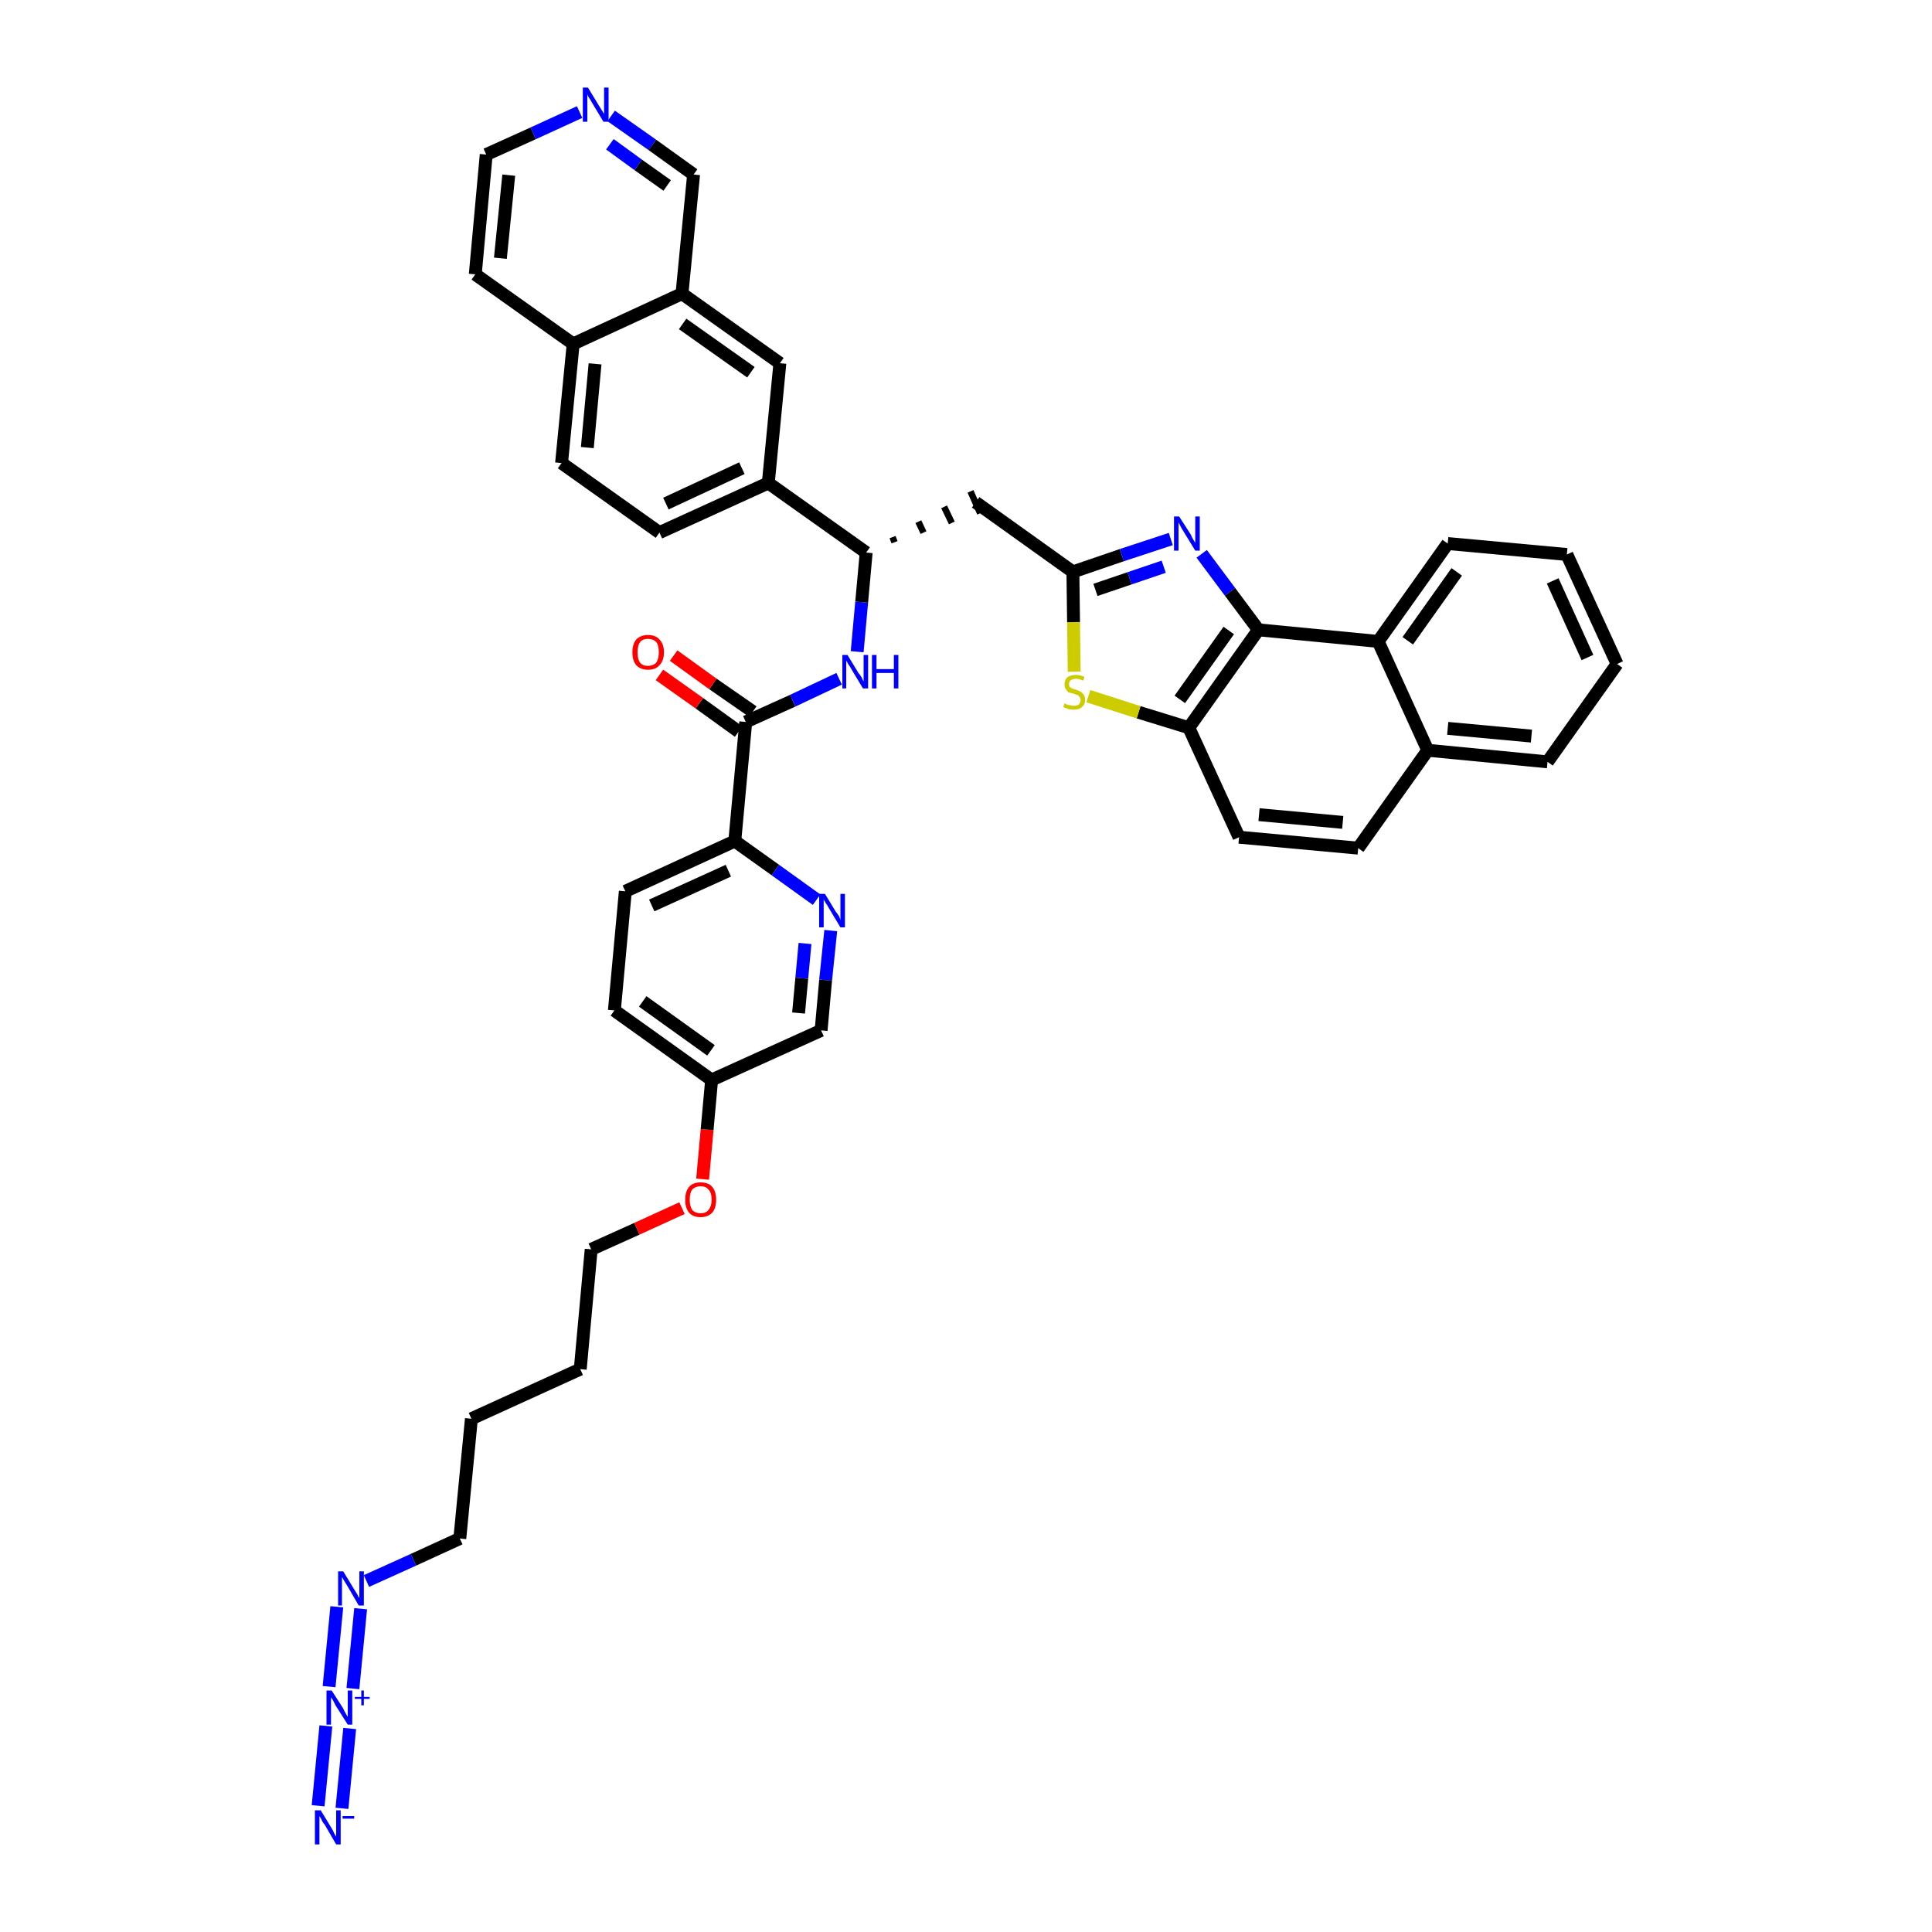 <?xml version='1.0' encoding='iso-8859-1'?>
<svg version='1.1' baseProfile='full'
              xmlns='http://www.w3.org/2000/svg'
                      xmlns:rdkit='http://www.rdkit.org/xml'
                      xmlns:xlink='http://www.w3.org/1999/xlink'
                  xml:space='preserve'
width='300px' height='300px' viewBox='0 0 300 300'>
<!-- END OF HEADER -->
<path class='bond-0 atom-0 atom-1' d='M 53.1,280.8 L 54.3,268.4' style='fill:none;fill-rule:evenodd;stroke:#0000FF;stroke-width:2.0px;stroke-linecap:butt;stroke-linejoin:miter;stroke-opacity:1' />
<path class='bond-0 atom-0 atom-1' d='M 49.4,280.4 L 50.6,268.0' style='fill:none;fill-rule:evenodd;stroke:#0000FF;stroke-width:2.0px;stroke-linecap:butt;stroke-linejoin:miter;stroke-opacity:1' />
<path class='bond-1 atom-1 atom-2' d='M 54.8,262.2 L 56.0,249.8' style='fill:none;fill-rule:evenodd;stroke:#0000FF;stroke-width:2.0px;stroke-linecap:butt;stroke-linejoin:miter;stroke-opacity:1' />
<path class='bond-1 atom-1 atom-2' d='M 51.1,261.9 L 52.3,249.5' style='fill:none;fill-rule:evenodd;stroke:#0000FF;stroke-width:2.0px;stroke-linecap:butt;stroke-linejoin:miter;stroke-opacity:1' />
<path class='bond-2 atom-2 atom-3' d='M 56.9,245.5 L 64.2,242.2' style='fill:none;fill-rule:evenodd;stroke:#0000FF;stroke-width:2.0px;stroke-linecap:butt;stroke-linejoin:miter;stroke-opacity:1' />
<path class='bond-2 atom-2 atom-3' d='M 64.2,242.2 L 71.4,238.9' style='fill:none;fill-rule:evenodd;stroke:#000000;stroke-width:2.0px;stroke-linecap:butt;stroke-linejoin:miter;stroke-opacity:1' />
<path class='bond-3 atom-3 atom-4' d='M 71.4,238.9 L 73.2,220.3' style='fill:none;fill-rule:evenodd;stroke:#000000;stroke-width:2.0px;stroke-linecap:butt;stroke-linejoin:miter;stroke-opacity:1' />
<path class='bond-4 atom-4 atom-5' d='M 73.2,220.3 L 90.1,212.6' style='fill:none;fill-rule:evenodd;stroke:#000000;stroke-width:2.0px;stroke-linecap:butt;stroke-linejoin:miter;stroke-opacity:1' />
<path class='bond-5 atom-5 atom-6' d='M 90.1,212.6 L 91.8,194.0' style='fill:none;fill-rule:evenodd;stroke:#000000;stroke-width:2.0px;stroke-linecap:butt;stroke-linejoin:miter;stroke-opacity:1' />
<path class='bond-6 atom-6 atom-7' d='M 91.8,194.0 L 98.9,190.8' style='fill:none;fill-rule:evenodd;stroke:#000000;stroke-width:2.0px;stroke-linecap:butt;stroke-linejoin:miter;stroke-opacity:1' />
<path class='bond-6 atom-6 atom-7' d='M 98.9,190.8 L 105.9,187.6' style='fill:none;fill-rule:evenodd;stroke:#FF0000;stroke-width:2.0px;stroke-linecap:butt;stroke-linejoin:miter;stroke-opacity:1' />
<path class='bond-7 atom-7 atom-8' d='M 109.1,183.1 L 109.8,175.4' style='fill:none;fill-rule:evenodd;stroke:#FF0000;stroke-width:2.0px;stroke-linecap:butt;stroke-linejoin:miter;stroke-opacity:1' />
<path class='bond-7 atom-7 atom-8' d='M 109.8,175.4 L 110.5,167.7' style='fill:none;fill-rule:evenodd;stroke:#000000;stroke-width:2.0px;stroke-linecap:butt;stroke-linejoin:miter;stroke-opacity:1' />
<path class='bond-8 atom-8 atom-9' d='M 110.5,167.7 L 95.4,156.9' style='fill:none;fill-rule:evenodd;stroke:#000000;stroke-width:2.0px;stroke-linecap:butt;stroke-linejoin:miter;stroke-opacity:1' />
<path class='bond-8 atom-8 atom-9' d='M 110.4,163.1 L 99.8,155.5' style='fill:none;fill-rule:evenodd;stroke:#000000;stroke-width:2.0px;stroke-linecap:butt;stroke-linejoin:miter;stroke-opacity:1' />
<path class='bond-41 atom-41 atom-8' d='M 127.5,160.0 L 110.5,167.7' style='fill:none;fill-rule:evenodd;stroke:#000000;stroke-width:2.0px;stroke-linecap:butt;stroke-linejoin:miter;stroke-opacity:1' />
<path class='bond-9 atom-9 atom-10' d='M 95.4,156.9 L 97.1,138.4' style='fill:none;fill-rule:evenodd;stroke:#000000;stroke-width:2.0px;stroke-linecap:butt;stroke-linejoin:miter;stroke-opacity:1' />
<path class='bond-10 atom-10 atom-11' d='M 97.1,138.4 L 114.1,130.6' style='fill:none;fill-rule:evenodd;stroke:#000000;stroke-width:2.0px;stroke-linecap:butt;stroke-linejoin:miter;stroke-opacity:1' />
<path class='bond-10 atom-10 atom-11' d='M 101.2,140.6 L 113.1,135.2' style='fill:none;fill-rule:evenodd;stroke:#000000;stroke-width:2.0px;stroke-linecap:butt;stroke-linejoin:miter;stroke-opacity:1' />
<path class='bond-11 atom-11 atom-12' d='M 114.1,130.6 L 115.8,112.1' style='fill:none;fill-rule:evenodd;stroke:#000000;stroke-width:2.0px;stroke-linecap:butt;stroke-linejoin:miter;stroke-opacity:1' />
<path class='bond-39 atom-11 atom-40' d='M 114.1,130.6 L 120.4,135.1' style='fill:none;fill-rule:evenodd;stroke:#000000;stroke-width:2.0px;stroke-linecap:butt;stroke-linejoin:miter;stroke-opacity:1' />
<path class='bond-39 atom-11 atom-40' d='M 120.4,135.1 L 126.8,139.7' style='fill:none;fill-rule:evenodd;stroke:#0000FF;stroke-width:2.0px;stroke-linecap:butt;stroke-linejoin:miter;stroke-opacity:1' />
<path class='bond-12 atom-12 atom-13' d='M 116.9,110.5 L 110.7,106.2' style='fill:none;fill-rule:evenodd;stroke:#000000;stroke-width:2.0px;stroke-linecap:butt;stroke-linejoin:miter;stroke-opacity:1' />
<path class='bond-12 atom-12 atom-13' d='M 110.7,106.2 L 104.6,101.8' style='fill:none;fill-rule:evenodd;stroke:#FF0000;stroke-width:2.0px;stroke-linecap:butt;stroke-linejoin:miter;stroke-opacity:1' />
<path class='bond-12 atom-12 atom-13' d='M 114.7,113.6 L 108.6,109.2' style='fill:none;fill-rule:evenodd;stroke:#000000;stroke-width:2.0px;stroke-linecap:butt;stroke-linejoin:miter;stroke-opacity:1' />
<path class='bond-12 atom-12 atom-13' d='M 108.6,109.2 L 102.4,104.8' style='fill:none;fill-rule:evenodd;stroke:#FF0000;stroke-width:2.0px;stroke-linecap:butt;stroke-linejoin:miter;stroke-opacity:1' />
<path class='bond-13 atom-12 atom-14' d='M 115.8,112.1 L 123.1,108.8' style='fill:none;fill-rule:evenodd;stroke:#000000;stroke-width:2.0px;stroke-linecap:butt;stroke-linejoin:miter;stroke-opacity:1' />
<path class='bond-13 atom-12 atom-14' d='M 123.1,108.8 L 130.3,105.4' style='fill:none;fill-rule:evenodd;stroke:#0000FF;stroke-width:2.0px;stroke-linecap:butt;stroke-linejoin:miter;stroke-opacity:1' />
<path class='bond-14 atom-14 atom-15' d='M 133.1,101.2 L 133.8,93.5' style='fill:none;fill-rule:evenodd;stroke:#0000FF;stroke-width:2.0px;stroke-linecap:butt;stroke-linejoin:miter;stroke-opacity:1' />
<path class='bond-14 atom-14 atom-15' d='M 133.8,93.5 L 134.5,85.8' style='fill:none;fill-rule:evenodd;stroke:#000000;stroke-width:2.0px;stroke-linecap:butt;stroke-linejoin:miter;stroke-opacity:1' />
<path class='bond-15 atom-15 atom-16' d='M 138.9,84.2 L 138.6,83.4' style='fill:none;fill-rule:evenodd;stroke:#000000;stroke-width:1.0px;stroke-linecap:butt;stroke-linejoin:miter;stroke-opacity:1' />
<path class='bond-15 atom-15 atom-16' d='M 143.4,82.7 L 142.6,81.0' style='fill:none;fill-rule:evenodd;stroke:#000000;stroke-width:1.0px;stroke-linecap:butt;stroke-linejoin:miter;stroke-opacity:1' />
<path class='bond-15 atom-15 atom-16' d='M 147.8,81.2 L 146.6,78.7' style='fill:none;fill-rule:evenodd;stroke:#000000;stroke-width:1.0px;stroke-linecap:butt;stroke-linejoin:miter;stroke-opacity:1' />
<path class='bond-15 atom-15 atom-16' d='M 152.2,79.7 L 150.7,76.3' style='fill:none;fill-rule:evenodd;stroke:#000000;stroke-width:1.0px;stroke-linecap:butt;stroke-linejoin:miter;stroke-opacity:1' />
<path class='bond-29 atom-15 atom-30' d='M 134.5,85.8 L 119.3,75.0' style='fill:none;fill-rule:evenodd;stroke:#000000;stroke-width:2.0px;stroke-linecap:butt;stroke-linejoin:miter;stroke-opacity:1' />
<path class='bond-16 atom-16 atom-17' d='M 151.5,78.0 L 166.6,88.8' style='fill:none;fill-rule:evenodd;stroke:#000000;stroke-width:2.0px;stroke-linecap:butt;stroke-linejoin:miter;stroke-opacity:1' />
<path class='bond-17 atom-17 atom-18' d='M 166.6,88.8 L 174.2,86.2' style='fill:none;fill-rule:evenodd;stroke:#000000;stroke-width:2.0px;stroke-linecap:butt;stroke-linejoin:miter;stroke-opacity:1' />
<path class='bond-17 atom-17 atom-18' d='M 174.2,86.2 L 181.8,83.7' style='fill:none;fill-rule:evenodd;stroke:#0000FF;stroke-width:2.0px;stroke-linecap:butt;stroke-linejoin:miter;stroke-opacity:1' />
<path class='bond-17 atom-17 atom-18' d='M 170.1,91.6 L 175.4,89.8' style='fill:none;fill-rule:evenodd;stroke:#000000;stroke-width:2.0px;stroke-linecap:butt;stroke-linejoin:miter;stroke-opacity:1' />
<path class='bond-17 atom-17 atom-18' d='M 175.4,89.8 L 180.7,88.0' style='fill:none;fill-rule:evenodd;stroke:#0000FF;stroke-width:2.0px;stroke-linecap:butt;stroke-linejoin:miter;stroke-opacity:1' />
<path class='bond-42 atom-29 atom-17' d='M 166.8,104.3 L 166.7,96.6' style='fill:none;fill-rule:evenodd;stroke:#CCCC00;stroke-width:2.0px;stroke-linecap:butt;stroke-linejoin:miter;stroke-opacity:1' />
<path class='bond-42 atom-29 atom-17' d='M 166.7,96.6 L 166.6,88.8' style='fill:none;fill-rule:evenodd;stroke:#000000;stroke-width:2.0px;stroke-linecap:butt;stroke-linejoin:miter;stroke-opacity:1' />
<path class='bond-18 atom-18 atom-19' d='M 186.6,86.0 L 191.0,91.9' style='fill:none;fill-rule:evenodd;stroke:#0000FF;stroke-width:2.0px;stroke-linecap:butt;stroke-linejoin:miter;stroke-opacity:1' />
<path class='bond-18 atom-18 atom-19' d='M 191.0,91.9 L 195.4,97.8' style='fill:none;fill-rule:evenodd;stroke:#000000;stroke-width:2.0px;stroke-linecap:butt;stroke-linejoin:miter;stroke-opacity:1' />
<path class='bond-19 atom-19 atom-20' d='M 195.4,97.8 L 184.6,113.0' style='fill:none;fill-rule:evenodd;stroke:#000000;stroke-width:2.0px;stroke-linecap:butt;stroke-linejoin:miter;stroke-opacity:1' />
<path class='bond-19 atom-19 atom-20' d='M 190.8,97.9 L 183.2,108.6' style='fill:none;fill-rule:evenodd;stroke:#000000;stroke-width:2.0px;stroke-linecap:butt;stroke-linejoin:miter;stroke-opacity:1' />
<path class='bond-44 atom-28 atom-19' d='M 214.0,99.6 L 195.4,97.8' style='fill:none;fill-rule:evenodd;stroke:#000000;stroke-width:2.0px;stroke-linecap:butt;stroke-linejoin:miter;stroke-opacity:1' />
<path class='bond-20 atom-20 atom-21' d='M 184.6,113.0 L 192.4,130.0' style='fill:none;fill-rule:evenodd;stroke:#000000;stroke-width:2.0px;stroke-linecap:butt;stroke-linejoin:miter;stroke-opacity:1' />
<path class='bond-28 atom-20 atom-29' d='M 184.6,113.0 L 176.8,110.6' style='fill:none;fill-rule:evenodd;stroke:#000000;stroke-width:2.0px;stroke-linecap:butt;stroke-linejoin:miter;stroke-opacity:1' />
<path class='bond-28 atom-20 atom-29' d='M 176.8,110.6 L 169.0,108.1' style='fill:none;fill-rule:evenodd;stroke:#CCCC00;stroke-width:2.0px;stroke-linecap:butt;stroke-linejoin:miter;stroke-opacity:1' />
<path class='bond-21 atom-21 atom-22' d='M 192.4,130.0 L 210.9,131.7' style='fill:none;fill-rule:evenodd;stroke:#000000;stroke-width:2.0px;stroke-linecap:butt;stroke-linejoin:miter;stroke-opacity:1' />
<path class='bond-21 atom-21 atom-22' d='M 195.5,126.5 L 208.5,127.7' style='fill:none;fill-rule:evenodd;stroke:#000000;stroke-width:2.0px;stroke-linecap:butt;stroke-linejoin:miter;stroke-opacity:1' />
<path class='bond-22 atom-22 atom-23' d='M 210.9,131.7 L 221.7,116.5' style='fill:none;fill-rule:evenodd;stroke:#000000;stroke-width:2.0px;stroke-linecap:butt;stroke-linejoin:miter;stroke-opacity:1' />
<path class='bond-23 atom-23 atom-24' d='M 221.7,116.5 L 240.3,118.3' style='fill:none;fill-rule:evenodd;stroke:#000000;stroke-width:2.0px;stroke-linecap:butt;stroke-linejoin:miter;stroke-opacity:1' />
<path class='bond-23 atom-23 atom-24' d='M 224.8,113.1 L 237.8,114.3' style='fill:none;fill-rule:evenodd;stroke:#000000;stroke-width:2.0px;stroke-linecap:butt;stroke-linejoin:miter;stroke-opacity:1' />
<path class='bond-46 atom-28 atom-23' d='M 214.0,99.6 L 221.7,116.5' style='fill:none;fill-rule:evenodd;stroke:#000000;stroke-width:2.0px;stroke-linecap:butt;stroke-linejoin:miter;stroke-opacity:1' />
<path class='bond-24 atom-24 atom-25' d='M 240.3,118.3 L 251.1,103.1' style='fill:none;fill-rule:evenodd;stroke:#000000;stroke-width:2.0px;stroke-linecap:butt;stroke-linejoin:miter;stroke-opacity:1' />
<path class='bond-25 atom-25 atom-26' d='M 251.1,103.1 L 243.3,86.1' style='fill:none;fill-rule:evenodd;stroke:#000000;stroke-width:2.0px;stroke-linecap:butt;stroke-linejoin:miter;stroke-opacity:1' />
<path class='bond-25 atom-25 atom-26' d='M 246.5,102.1 L 241.1,90.2' style='fill:none;fill-rule:evenodd;stroke:#000000;stroke-width:2.0px;stroke-linecap:butt;stroke-linejoin:miter;stroke-opacity:1' />
<path class='bond-26 atom-26 atom-27' d='M 243.3,86.1 L 224.8,84.4' style='fill:none;fill-rule:evenodd;stroke:#000000;stroke-width:2.0px;stroke-linecap:butt;stroke-linejoin:miter;stroke-opacity:1' />
<path class='bond-27 atom-27 atom-28' d='M 224.8,84.4 L 214.0,99.6' style='fill:none;fill-rule:evenodd;stroke:#000000;stroke-width:2.0px;stroke-linecap:butt;stroke-linejoin:miter;stroke-opacity:1' />
<path class='bond-27 atom-27 atom-28' d='M 226.2,88.8 L 218.6,99.5' style='fill:none;fill-rule:evenodd;stroke:#000000;stroke-width:2.0px;stroke-linecap:butt;stroke-linejoin:miter;stroke-opacity:1' />
<path class='bond-30 atom-30 atom-31' d='M 119.3,75.0 L 102.4,82.7' style='fill:none;fill-rule:evenodd;stroke:#000000;stroke-width:2.0px;stroke-linecap:butt;stroke-linejoin:miter;stroke-opacity:1' />
<path class='bond-30 atom-30 atom-31' d='M 115.2,72.7 L 103.4,78.2' style='fill:none;fill-rule:evenodd;stroke:#000000;stroke-width:2.0px;stroke-linecap:butt;stroke-linejoin:miter;stroke-opacity:1' />
<path class='bond-43 atom-39 atom-30' d='M 121.1,56.4 L 119.3,75.0' style='fill:none;fill-rule:evenodd;stroke:#000000;stroke-width:2.0px;stroke-linecap:butt;stroke-linejoin:miter;stroke-opacity:1' />
<path class='bond-31 atom-31 atom-32' d='M 102.4,82.7 L 87.2,71.9' style='fill:none;fill-rule:evenodd;stroke:#000000;stroke-width:2.0px;stroke-linecap:butt;stroke-linejoin:miter;stroke-opacity:1' />
<path class='bond-32 atom-32 atom-33' d='M 87.2,71.9 L 89.0,53.4' style='fill:none;fill-rule:evenodd;stroke:#000000;stroke-width:2.0px;stroke-linecap:butt;stroke-linejoin:miter;stroke-opacity:1' />
<path class='bond-32 atom-32 atom-33' d='M 91.2,69.5 L 92.4,56.5' style='fill:none;fill-rule:evenodd;stroke:#000000;stroke-width:2.0px;stroke-linecap:butt;stroke-linejoin:miter;stroke-opacity:1' />
<path class='bond-33 atom-33 atom-34' d='M 89.0,53.4 L 73.8,42.6' style='fill:none;fill-rule:evenodd;stroke:#000000;stroke-width:2.0px;stroke-linecap:butt;stroke-linejoin:miter;stroke-opacity:1' />
<path class='bond-45 atom-38 atom-33' d='M 105.9,45.6 L 89.0,53.4' style='fill:none;fill-rule:evenodd;stroke:#000000;stroke-width:2.0px;stroke-linecap:butt;stroke-linejoin:miter;stroke-opacity:1' />
<path class='bond-34 atom-34 atom-35' d='M 73.8,42.6 L 75.5,24.0' style='fill:none;fill-rule:evenodd;stroke:#000000;stroke-width:2.0px;stroke-linecap:butt;stroke-linejoin:miter;stroke-opacity:1' />
<path class='bond-34 atom-34 atom-35' d='M 77.7,40.1 L 79.0,27.2' style='fill:none;fill-rule:evenodd;stroke:#000000;stroke-width:2.0px;stroke-linecap:butt;stroke-linejoin:miter;stroke-opacity:1' />
<path class='bond-35 atom-35 atom-36' d='M 75.5,24.0 L 82.8,20.7' style='fill:none;fill-rule:evenodd;stroke:#000000;stroke-width:2.0px;stroke-linecap:butt;stroke-linejoin:miter;stroke-opacity:1' />
<path class='bond-35 atom-35 atom-36' d='M 82.8,20.7 L 90.0,17.4' style='fill:none;fill-rule:evenodd;stroke:#0000FF;stroke-width:2.0px;stroke-linecap:butt;stroke-linejoin:miter;stroke-opacity:1' />
<path class='bond-36 atom-36 atom-37' d='M 94.9,18.0 L 101.3,22.5' style='fill:none;fill-rule:evenodd;stroke:#0000FF;stroke-width:2.0px;stroke-linecap:butt;stroke-linejoin:miter;stroke-opacity:1' />
<path class='bond-36 atom-36 atom-37' d='M 101.3,22.5 L 107.7,27.1' style='fill:none;fill-rule:evenodd;stroke:#000000;stroke-width:2.0px;stroke-linecap:butt;stroke-linejoin:miter;stroke-opacity:1' />
<path class='bond-36 atom-36 atom-37' d='M 94.7,22.4 L 99.1,25.6' style='fill:none;fill-rule:evenodd;stroke:#0000FF;stroke-width:2.0px;stroke-linecap:butt;stroke-linejoin:miter;stroke-opacity:1' />
<path class='bond-36 atom-36 atom-37' d='M 99.1,25.6 L 103.6,28.8' style='fill:none;fill-rule:evenodd;stroke:#000000;stroke-width:2.0px;stroke-linecap:butt;stroke-linejoin:miter;stroke-opacity:1' />
<path class='bond-37 atom-37 atom-38' d='M 107.7,27.1 L 105.9,45.6' style='fill:none;fill-rule:evenodd;stroke:#000000;stroke-width:2.0px;stroke-linecap:butt;stroke-linejoin:miter;stroke-opacity:1' />
<path class='bond-38 atom-38 atom-39' d='M 105.9,45.6 L 121.1,56.4' style='fill:none;fill-rule:evenodd;stroke:#000000;stroke-width:2.0px;stroke-linecap:butt;stroke-linejoin:miter;stroke-opacity:1' />
<path class='bond-38 atom-38 atom-39' d='M 106.0,50.3 L 116.6,57.8' style='fill:none;fill-rule:evenodd;stroke:#000000;stroke-width:2.0px;stroke-linecap:butt;stroke-linejoin:miter;stroke-opacity:1' />
<path class='bond-40 atom-40 atom-41' d='M 129.0,144.5 L 128.2,152.2' style='fill:none;fill-rule:evenodd;stroke:#0000FF;stroke-width:2.0px;stroke-linecap:butt;stroke-linejoin:miter;stroke-opacity:1' />
<path class='bond-40 atom-40 atom-41' d='M 128.2,152.2 L 127.5,160.0' style='fill:none;fill-rule:evenodd;stroke:#000000;stroke-width:2.0px;stroke-linecap:butt;stroke-linejoin:miter;stroke-opacity:1' />
<path class='bond-40 atom-40 atom-41' d='M 125.0,146.5 L 124.5,151.9' style='fill:none;fill-rule:evenodd;stroke:#0000FF;stroke-width:2.0px;stroke-linecap:butt;stroke-linejoin:miter;stroke-opacity:1' />
<path class='bond-40 atom-40 atom-41' d='M 124.5,151.9 L 124.0,157.3' style='fill:none;fill-rule:evenodd;stroke:#000000;stroke-width:2.0px;stroke-linecap:butt;stroke-linejoin:miter;stroke-opacity:1' />
<path  class='atom-0' d='M 49.8 281.1
L 51.5 283.9
Q 51.7 284.2, 51.9 284.7
Q 52.2 285.2, 52.2 285.2
L 52.2 281.1
L 52.9 281.1
L 52.9 286.4
L 52.2 286.4
L 50.4 283.3
Q 50.1 283.0, 49.9 282.5
Q 49.7 282.1, 49.6 282.0
L 49.6 286.4
L 48.9 286.4
L 48.9 281.1
L 49.8 281.1
' fill='#0000FF'/>
<path  class='atom-0' d='M 53.2 282.0
L 55.0 282.0
L 55.0 282.4
L 53.2 282.4
L 53.2 282.0
' fill='#0000FF'/>
<path  class='atom-1' d='M 51.5 262.5
L 53.3 265.3
Q 53.4 265.6, 53.7 266.1
Q 54.0 266.6, 54.0 266.6
L 54.0 262.5
L 54.7 262.5
L 54.7 267.8
L 54.0 267.8
L 52.1 264.8
Q 51.9 264.4, 51.7 264.0
Q 51.4 263.6, 51.4 263.5
L 51.4 267.8
L 50.7 267.8
L 50.7 262.5
L 51.5 262.5
' fill='#0000FF'/>
<path  class='atom-1' d='M 55.1 263.5
L 56.1 263.5
L 56.1 262.5
L 56.5 262.5
L 56.5 263.5
L 57.4 263.5
L 57.4 263.8
L 56.5 263.8
L 56.5 264.8
L 56.1 264.8
L 56.1 263.8
L 55.1 263.8
L 55.1 263.5
' fill='#0000FF'/>
<path  class='atom-2' d='M 53.3 244.0
L 55.0 246.8
Q 55.2 247.1, 55.5 247.6
Q 55.7 248.1, 55.8 248.1
L 55.8 244.0
L 56.5 244.0
L 56.5 249.3
L 55.7 249.3
L 53.9 246.2
Q 53.7 245.9, 53.4 245.4
Q 53.2 245.0, 53.1 244.9
L 53.1 249.3
L 52.5 249.3
L 52.5 244.0
L 53.3 244.0
' fill='#0000FF'/>
<path  class='atom-7' d='M 106.4 186.3
Q 106.4 185.0, 107.0 184.3
Q 107.6 183.6, 108.8 183.6
Q 110.0 183.6, 110.6 184.3
Q 111.2 185.0, 111.2 186.3
Q 111.2 187.6, 110.6 188.3
Q 109.9 189.0, 108.8 189.0
Q 107.6 189.0, 107.0 188.3
Q 106.4 187.6, 106.4 186.3
M 108.8 188.4
Q 109.6 188.4, 110.0 187.9
Q 110.5 187.3, 110.5 186.3
Q 110.5 185.2, 110.0 184.7
Q 109.6 184.2, 108.8 184.2
Q 108.0 184.2, 107.5 184.7
Q 107.1 185.2, 107.1 186.3
Q 107.1 187.3, 107.5 187.9
Q 108.0 188.4, 108.8 188.4
' fill='#FF0000'/>
<path  class='atom-13' d='M 98.2 101.3
Q 98.2 100.0, 98.8 99.3
Q 99.5 98.6, 100.6 98.6
Q 101.8 98.6, 102.4 99.3
Q 103.1 100.0, 103.1 101.3
Q 103.1 102.6, 102.4 103.3
Q 101.8 104.0, 100.6 104.0
Q 99.5 104.0, 98.8 103.3
Q 98.2 102.6, 98.2 101.3
M 100.6 103.4
Q 101.4 103.4, 101.9 102.9
Q 102.3 102.3, 102.3 101.3
Q 102.3 100.2, 101.9 99.7
Q 101.4 99.2, 100.6 99.2
Q 99.8 99.2, 99.4 99.7
Q 99.0 100.2, 99.0 101.3
Q 99.0 102.4, 99.4 102.9
Q 99.8 103.4, 100.6 103.4
' fill='#FF0000'/>
<path  class='atom-14' d='M 131.6 101.7
L 133.3 104.5
Q 133.5 104.7, 133.8 105.2
Q 134.0 105.7, 134.1 105.8
L 134.1 101.7
L 134.8 101.7
L 134.8 106.9
L 134.0 106.9
L 132.2 103.9
Q 132.0 103.5, 131.7 103.1
Q 131.5 102.7, 131.4 102.6
L 131.4 106.9
L 130.8 106.9
L 130.8 101.7
L 131.6 101.7
' fill='#0000FF'/>
<path  class='atom-14' d='M 135.4 101.7
L 136.1 101.7
L 136.1 103.9
L 138.8 103.9
L 138.8 101.7
L 139.5 101.7
L 139.5 106.9
L 138.8 106.9
L 138.8 104.5
L 136.1 104.5
L 136.1 106.9
L 135.4 106.9
L 135.4 101.7
' fill='#0000FF'/>
<path  class='atom-18' d='M 183.1 80.2
L 184.9 83.0
Q 185.0 83.3, 185.3 83.8
Q 185.6 84.3, 185.6 84.3
L 185.6 80.2
L 186.3 80.2
L 186.3 85.5
L 185.6 85.5
L 183.7 82.4
Q 183.5 82.1, 183.3 81.7
Q 183.1 81.3, 183.0 81.1
L 183.0 85.5
L 182.3 85.5
L 182.3 80.2
L 183.1 80.2
' fill='#0000FF'/>
<path  class='atom-29' d='M 165.3 109.2
Q 165.4 109.3, 165.7 109.4
Q 165.9 109.5, 166.2 109.5
Q 166.4 109.6, 166.7 109.6
Q 167.2 109.6, 167.5 109.4
Q 167.8 109.1, 167.8 108.7
Q 167.8 108.4, 167.6 108.2
Q 167.5 108.0, 167.3 107.9
Q 167.1 107.9, 166.7 107.7
Q 166.2 107.6, 165.9 107.5
Q 165.7 107.3, 165.5 107.0
Q 165.3 106.8, 165.3 106.3
Q 165.3 105.6, 165.7 105.2
Q 166.2 104.8, 167.1 104.8
Q 167.7 104.8, 168.4 105.1
L 168.2 105.7
Q 167.6 105.4, 167.1 105.4
Q 166.6 105.4, 166.3 105.6
Q 166.0 105.8, 166.0 106.2
Q 166.0 106.5, 166.1 106.7
Q 166.3 106.8, 166.5 106.9
Q 166.7 107.0, 167.1 107.1
Q 167.6 107.3, 167.8 107.4
Q 168.1 107.6, 168.3 107.9
Q 168.5 108.2, 168.5 108.7
Q 168.5 109.4, 168.0 109.8
Q 167.6 110.2, 166.7 110.2
Q 166.3 110.2, 165.9 110.1
Q 165.6 110.0, 165.1 109.8
L 165.3 109.2
' fill='#CCCC00'/>
<path  class='atom-36' d='M 91.3 13.6
L 93.0 16.4
Q 93.2 16.7, 93.5 17.2
Q 93.8 17.7, 93.8 17.7
L 93.8 13.6
L 94.5 13.6
L 94.5 18.9
L 93.7 18.9
L 91.9 15.9
Q 91.7 15.5, 91.4 15.1
Q 91.2 14.7, 91.2 14.6
L 91.2 18.9
L 90.5 18.9
L 90.5 13.6
L 91.3 13.6
' fill='#0000FF'/>
<path  class='atom-40' d='M 128.1 138.8
L 129.8 141.6
Q 130.0 141.8, 130.3 142.3
Q 130.5 142.8, 130.5 142.9
L 130.5 138.8
L 131.2 138.8
L 131.2 144.0
L 130.5 144.0
L 128.7 141.0
Q 128.5 140.6, 128.2 140.2
Q 128.0 139.8, 127.9 139.7
L 127.9 144.0
L 127.2 144.0
L 127.2 138.8
L 128.1 138.8
' fill='#0000FF'/>
</svg>
